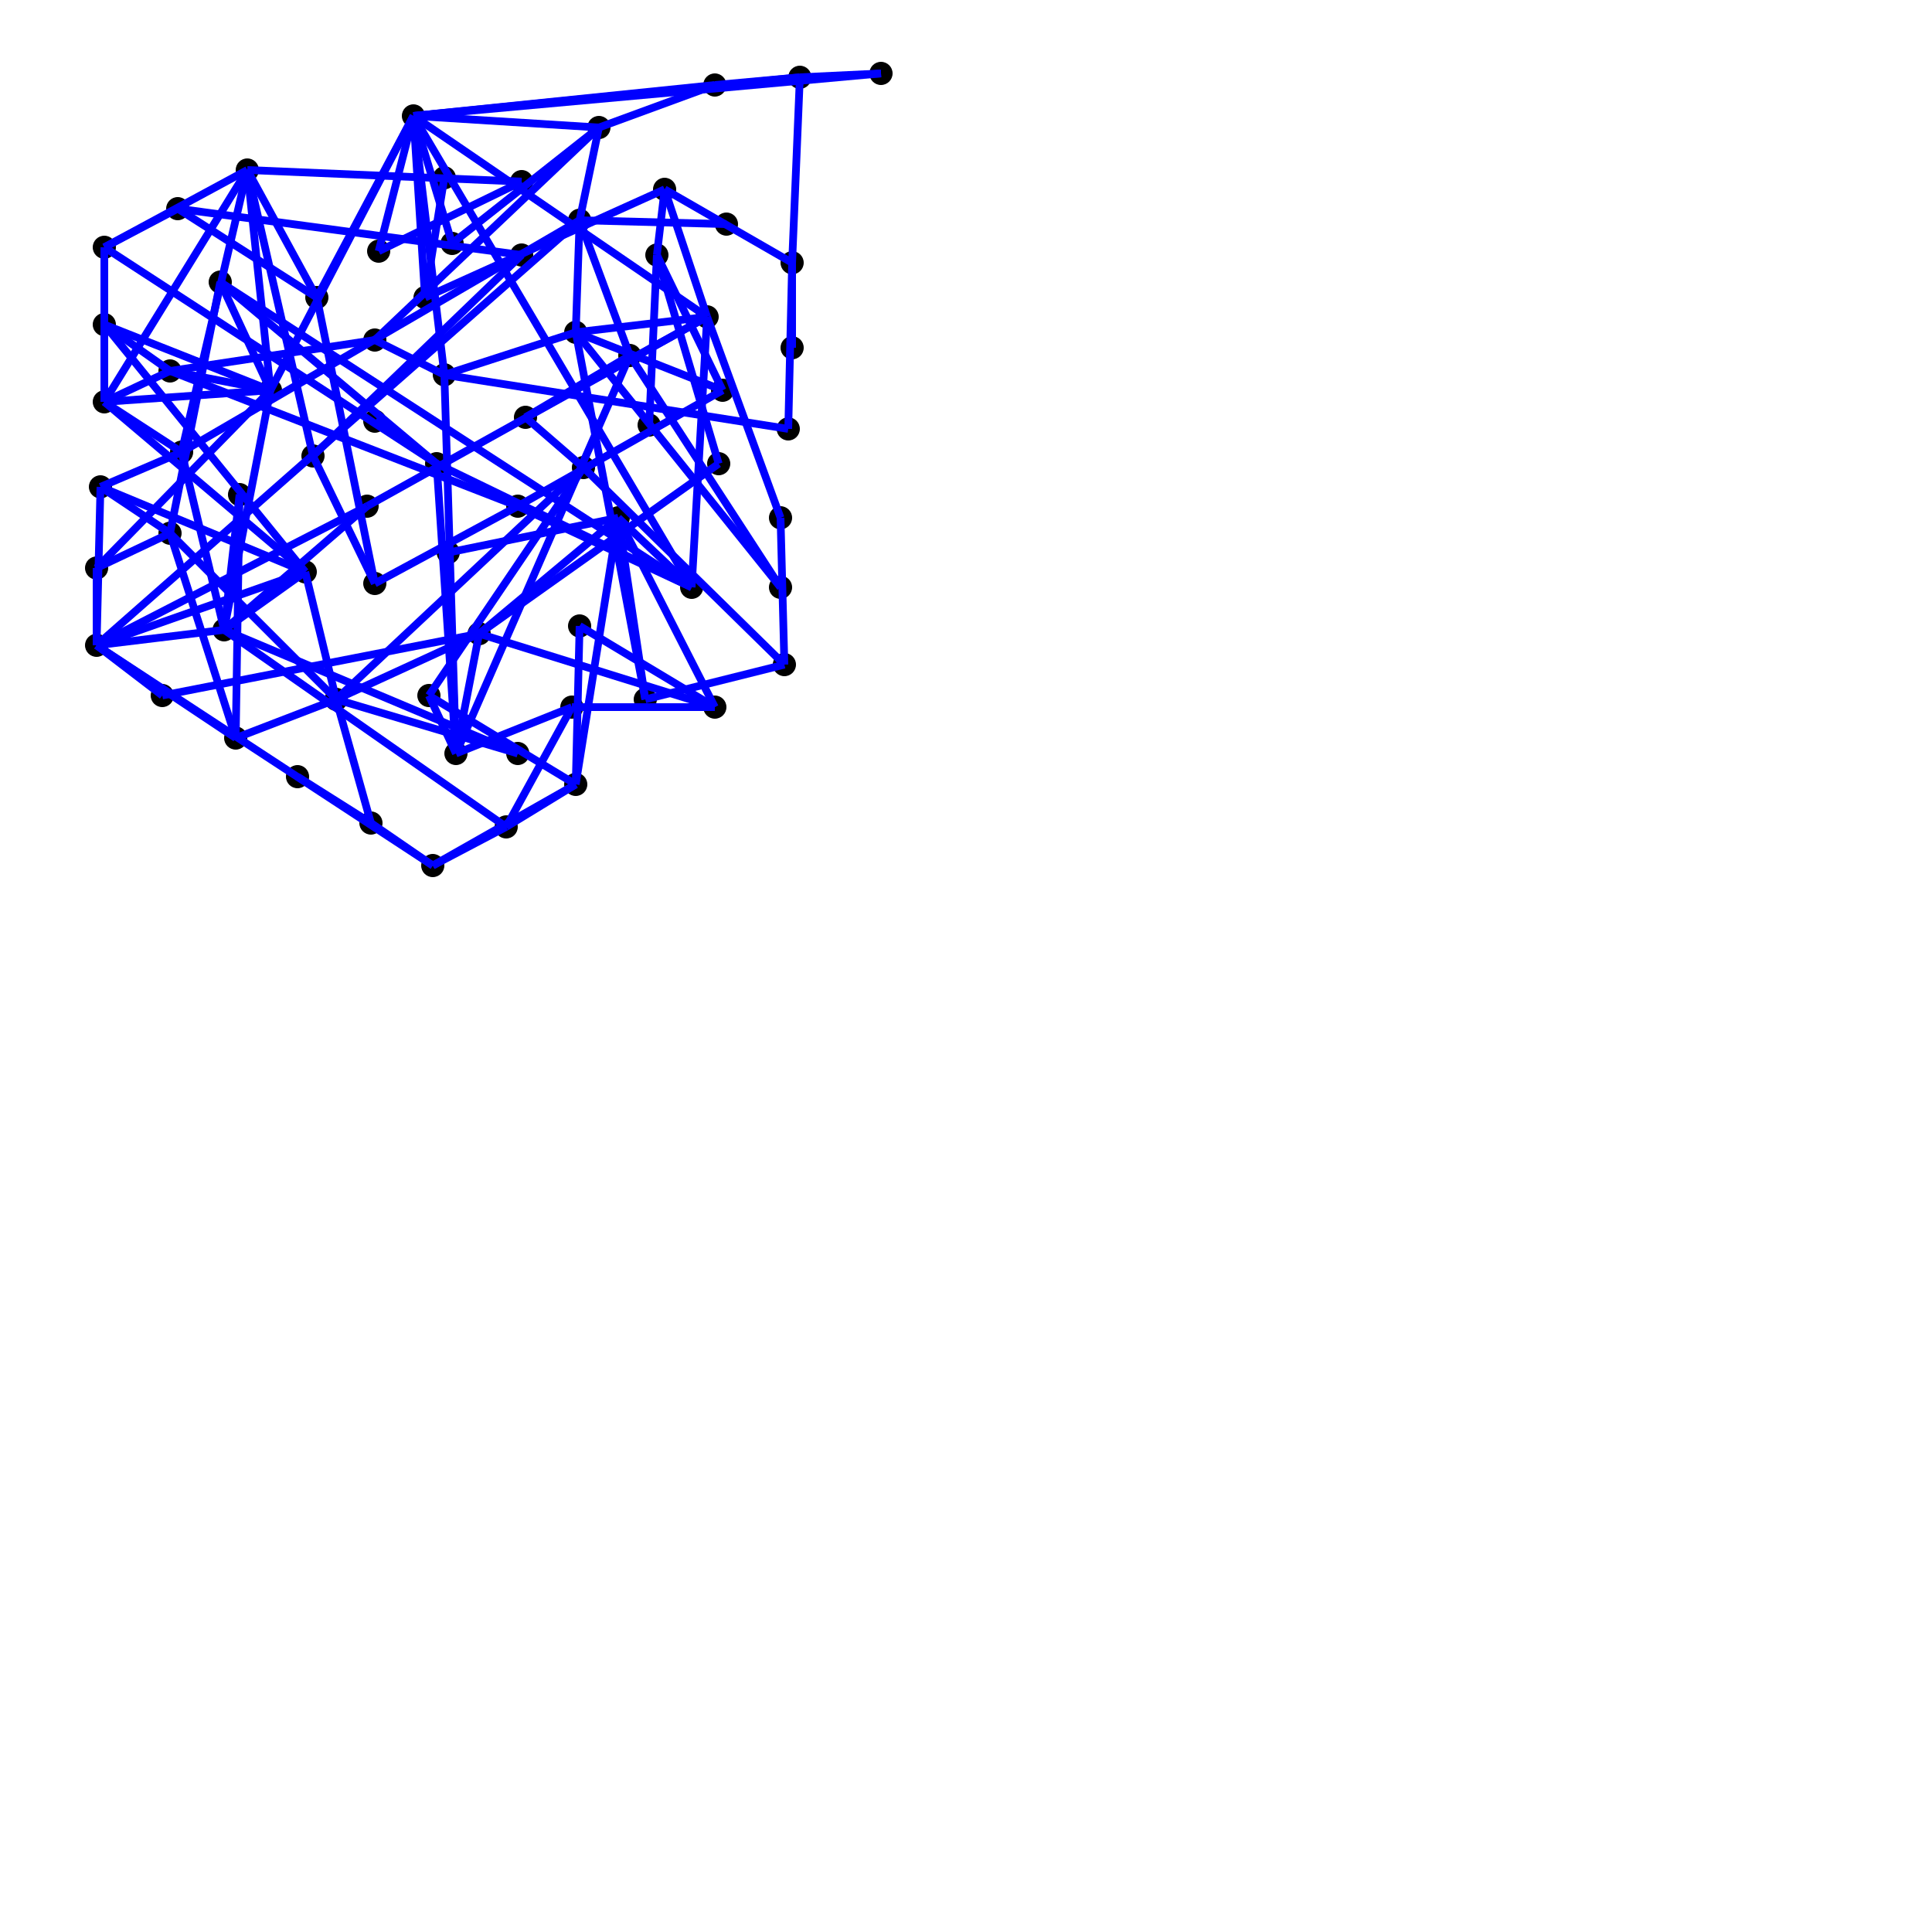 <?xml version="1.0" encoding="utf-8" ?>
<svg baseProfile="tiny" height="100%" version="1.2" viewBox="0,0,500,500" width="100%" xmlns="http://www.w3.org/2000/svg" xmlns:ev="http://www.w3.org/2001/xml-events" xmlns:xlink="http://www.w3.org/1999/xlink"><defs /><circle cx="160.0" cy="134.0" fill="black" r="3" /><circle cx="58.0" cy="163.0" fill="black" r="3" /><circle cx="124.0" cy="164.0" fill="black" r="3" /><circle cx="107.0" cy="30.0" fill="black" r="3" /><circle cx="149.0" cy="86.0" fill="black" r="3" /><circle cx="115.0" cy="46.0" fill="black" r="3" /><circle cx="118.0" cy="195.0" fill="black" r="3" /><circle cx="79.0" cy="148.0" fill="black" r="3" /><circle cx="185.0" cy="22.0" fill="black" r="3" /><circle cx="77.0" cy="201.0" fill="black" r="3" /><circle cx="183.0" cy="82.0" fill="black" r="3" /><circle cx="110.0" cy="77.0" fill="black" r="3" /><circle cx="167.0" cy="181.0" fill="black" r="3" /><circle cx="155.0" cy="33.0" fill="black" r="3" /><circle cx="113.0" cy="120.0" fill="black" r="3" /><circle cx="70.0" cy="101.0" fill="black" r="3" /><circle cx="47.0" cy="117.0" fill="black" r="3" /><circle cx="204.0" cy="111.0" fill="black" r="3" /><circle cx="61.0" cy="191.0" fill="black" r="3" /><circle cx="64.0" cy="44.0" fill="black" r="3" /><circle cx="57.0" cy="73.0" fill="black" r="3" /><circle cx="27.0" cy="104.0" fill="black" r="3" /><circle cx="111.0" cy="180.0" fill="black" r="3" /><circle cx="179.0" cy="152.0" fill="black" r="3" /><circle cx="26.0" cy="126.0" fill="black" r="3" /><circle cx="149.0" cy="203.0" fill="black" r="3" /><circle cx="97.0" cy="151.0" fill="black" r="3" /><circle cx="202.0" cy="134.0" fill="black" r="3" /><circle cx="172.0" cy="49.0" fill="black" r="3" /><circle cx="188.0" cy="58.0" fill="black" r="3" /><circle cx="131.0" cy="214.0" fill="black" r="3" /><circle cx="170.0" cy="66.0" fill="black" r="3" /><circle cx="228.0" cy="19.0" fill="black" r="3" /><circle cx="134.0" cy="131.0" fill="black" r="3" /><circle cx="148.0" cy="183.0" fill="black" r="3" /><circle cx="205.0" cy="90.0" fill="black" r="3" /><circle cx="136.0" cy="108.0" fill="black" r="3" /><circle cx="44.0" cy="96.0" fill="black" r="3" /><circle cx="186.0" cy="120.0" fill="black" r="3" /><circle cx="150.0" cy="57.0" fill="black" r="3" /><circle cx="207.0" cy="20.0" fill="black" r="3" /><circle cx="81.0" cy="118.0" fill="black" r="3" /><circle cx="185.0" cy="183.0" fill="black" r="3" /><circle cx="116.0" cy="143.0" fill="black" r="3" /><circle cx="150.0" cy="162.0" fill="black" r="3" /><circle cx="62.0" cy="128.0" fill="black" r="3" /><circle cx="134.0" cy="195.0" fill="black" r="3" /><circle cx="202.0" cy="152.0" fill="black" r="3" /><circle cx="25.0" cy="147.0" fill="black" r="3" /><circle cx="96.0" cy="213.0" fill="black" r="3" /><circle cx="46.0" cy="54.0" fill="black" r="3" /><circle cx="98.0" cy="65.0" fill="black" r="3" /><circle cx="187.0" cy="101.0" fill="black" r="3" /><circle cx="87.0" cy="181.0" fill="black" r="3" /><circle cx="95.0" cy="131.0" fill="black" r="3" /><circle cx="82.0" cy="77.0" fill="black" r="3" /><circle cx="151.0" cy="121.0" fill="black" r="3" /><circle cx="42.0" cy="180.0" fill="black" r="3" /><circle cx="135.0" cy="66.0" fill="black" r="3" /><circle cx="135.0" cy="47.0" fill="black" r="3" /><circle cx="27.0" cy="84.0" fill="black" r="3" /><circle cx="117.0" cy="63.0" fill="black" r="3" /><circle cx="25.0" cy="167.0" fill="black" r="3" /><circle cx="168.0" cy="110.0" fill="black" r="3" /><circle cx="27.0" cy="64.0" fill="black" r="3" /><circle cx="205.0" cy="68.0" fill="black" r="3" /><circle cx="115.0" cy="97.0" fill="black" r="3" /><circle cx="44.0" cy="138.0" fill="black" r="3" /><circle cx="112.0" cy="224.0" fill="black" r="3" /><circle cx="97.0" cy="88.0" fill="black" r="3" /><circle cx="97.0" cy="109.0" fill="black" r="3" /><circle cx="203.0" cy="172.0" fill="black" r="3" /><circle cx="163.0" cy="92.0" fill="black" r="3" /><line stroke="blue" stroke-width="2" x1="107.0" x2="228.0" y1="30.0" y2="19.0" /><line stroke="blue" stroke-width="2" x1="149.0" x2="150.0" y1="203.0" y2="162.0" /><line stroke="blue" stroke-width="2" x1="115.0" x2="118.0" y1="97.0" y2="195.0" /><line stroke="blue" stroke-width="2" x1="27.0" x2="79.0" y1="104.0" y2="148.0" /><line stroke="blue" stroke-width="2" x1="44.0" x2="134.0" y1="96.0" y2="131.0" /><line stroke="blue" stroke-width="2" x1="107.0" x2="179.0" y1="30.0" y2="152.0" /><line stroke="blue" stroke-width="2" x1="70.0" x2="107.0" y1="101.0" y2="30.0" /><line stroke="blue" stroke-width="2" x1="64.0" x2="70.0" y1="44.0" y2="101.0" /><line stroke="blue" stroke-width="2" x1="26.0" x2="79.0" y1="126.0" y2="148.0" /><line stroke="blue" stroke-width="2" x1="95.0" x2="183.0" y1="131.0" y2="82.0" /><line stroke="blue" stroke-width="2" x1="149.0" x2="187.0" y1="86.0" y2="101.0" /><line stroke="blue" stroke-width="2" x1="58.0" x2="134.0" y1="163.0" y2="195.0" /><line stroke="blue" stroke-width="2" x1="168.0" x2="170.0" y1="110.0" y2="66.0" /><line stroke="blue" stroke-width="2" x1="57.0" x2="179.0" y1="73.0" y2="152.0" /><line stroke="blue" stroke-width="2" x1="155.0" x2="150.0" y1="33.0" y2="57.0" /><line stroke="blue" stroke-width="2" x1="163.0" x2="150.0" y1="92.0" y2="57.0" /><line stroke="blue" stroke-width="2" x1="107.0" x2="117.0" y1="30.0" y2="63.0" /><line stroke="blue" stroke-width="2" x1="97.0" x2="155.0" y1="88.0" y2="33.0" /><line stroke="blue" stroke-width="2" x1="64.0" x2="81.0" y1="44.0" y2="118.0" /><line stroke="blue" stroke-width="2" x1="44.0" x2="87.0" y1="138.0" y2="181.0" /><line stroke="blue" stroke-width="2" x1="27.0" x2="79.0" y1="84.0" y2="148.0" /><line stroke="blue" stroke-width="2" x1="167.0" x2="160.0" y1="181.0" y2="134.0" /><line stroke="blue" stroke-width="2" x1="115.0" x2="107.0" y1="97.0" y2="30.0" /><line stroke="blue" stroke-width="2" x1="87.0" x2="79.0" y1="181.0" y2="148.0" /><line stroke="blue" stroke-width="2" x1="27.0" x2="27.0" y1="104.0" y2="64.0" /><line stroke="blue" stroke-width="2" x1="160.0" x2="185.0" y1="134.0" y2="183.0" /><line stroke="blue" stroke-width="2" x1="118.0" x2="163.0" y1="195.0" y2="92.0" /><line stroke="blue" stroke-width="2" x1="149.0" x2="167.0" y1="86.0" y2="181.0" /><line stroke="blue" stroke-width="2" x1="112.0" x2="149.0" y1="224.0" y2="203.0" /><line stroke="blue" stroke-width="2" x1="115.0" x2="204.0" y1="97.0" y2="111.0" /><line stroke="blue" stroke-width="2" x1="148.0" x2="185.0" y1="183.0" y2="183.0" /><line stroke="blue" stroke-width="2" x1="134.0" x2="179.0" y1="131.0" y2="152.0" /><line stroke="blue" stroke-width="2" x1="98.0" x2="107.0" y1="65.0" y2="30.0" /><line stroke="blue" stroke-width="2" x1="97.0" x2="134.0" y1="151.0" y2="131.0" /><line stroke="blue" stroke-width="2" x1="116.0" x2="118.0" y1="143.0" y2="195.0" /><line stroke="blue" stroke-width="2" x1="58.0" x2="62.0" y1="163.0" y2="128.0" /><line stroke="blue" stroke-width="2" x1="25.0" x2="95.0" y1="167.0" y2="131.0" /><line stroke="blue" stroke-width="2" x1="183.0" x2="179.0" y1="82.0" y2="152.0" /><line stroke="blue" stroke-width="2" x1="61.0" x2="87.0" y1="191.0" y2="181.0" /><line stroke="blue" stroke-width="2" x1="151.0" x2="203.0" y1="121.0" y2="172.0" /><line stroke="blue" stroke-width="2" x1="25.0" x2="70.0" y1="147.0" y2="101.0" /><line stroke="blue" stroke-width="2" x1="27.0" x2="113.0" y1="64.0" y2="120.0" /><line stroke="blue" stroke-width="2" x1="61.0" x2="62.0" y1="191.0" y2="128.0" /><line stroke="blue" stroke-width="2" x1="149.0" x2="160.0" y1="203.0" y2="134.0" /><line stroke="blue" stroke-width="2" x1="47.0" x2="64.0" y1="117.0" y2="44.0" /><line stroke="blue" stroke-width="2" x1="111.0" x2="118.0" y1="180.0" y2="195.0" /><line stroke="blue" stroke-width="2" x1="82.0" x2="64.0" y1="77.0" y2="44.0" /><line stroke="blue" stroke-width="2" x1="64.0" x2="135.0" y1="44.0" y2="47.0" /><line stroke="blue" stroke-width="2" x1="87.0" x2="151.0" y1="181.0" y2="121.0" /><line stroke="blue" stroke-width="2" x1="116.0" x2="160.0" y1="143.0" y2="134.0" /><line stroke="blue" stroke-width="2" x1="118.0" x2="113.0" y1="195.0" y2="120.0" /><line stroke="blue" stroke-width="2" x1="87.0" x2="124.0" y1="181.0" y2="164.0" /><line stroke="blue" stroke-width="2" x1="97.0" x2="115.0" y1="88.0" y2="97.0" /><line stroke="blue" stroke-width="2" x1="113.0" x2="179.0" y1="120.0" y2="152.0" /><line stroke="blue" stroke-width="2" x1="107.0" x2="110.0" y1="30.0" y2="77.0" /><line stroke="blue" stroke-width="2" x1="25.0" x2="112.0" y1="167.0" y2="224.0" /><line stroke="blue" stroke-width="2" x1="183.0" x2="202.0" y1="82.0" y2="134.0" /><line stroke="blue" stroke-width="2" x1="110.0" x2="172.0" y1="77.0" y2="49.0" /><line stroke="blue" stroke-width="2" x1="81.0" x2="97.0" y1="118.0" y2="151.0" /><line stroke="blue" stroke-width="2" x1="46.0" x2="135.0" y1="54.0" y2="66.0" /><line stroke="blue" stroke-width="2" x1="203.0" x2="202.0" y1="172.0" y2="134.0" /><line stroke="blue" stroke-width="2" x1="42.0" x2="124.0" y1="180.0" y2="164.0" /><line stroke="blue" stroke-width="2" x1="82.0" x2="107.0" y1="77.0" y2="30.0" /><line stroke="blue" stroke-width="2" x1="25.0" x2="58.0" y1="167.0" y2="163.0" /><line stroke="blue" stroke-width="2" x1="117.0" x2="155.0" y1="63.0" y2="33.0" /><line stroke="blue" stroke-width="2" x1="27.0" x2="70.0" y1="84.0" y2="101.0" /><line stroke="blue" stroke-width="2" x1="107.0" x2="185.0" y1="30.0" y2="22.0" /><line stroke="blue" stroke-width="2" x1="97.0" x2="113.0" y1="109.0" y2="120.0" /><line stroke="blue" stroke-width="2" x1="58.0" x2="95.0" y1="163.0" y2="131.0" /><line stroke="blue" stroke-width="2" x1="107.0" x2="183.0" y1="30.0" y2="82.0" /><line stroke="blue" stroke-width="2" x1="204.0" x2="205.0" y1="111.0" y2="68.0" /><line stroke="blue" stroke-width="2" x1="25.0" x2="26.0" y1="167.0" y2="126.0" /><line stroke="blue" stroke-width="2" x1="25.0" x2="150.0" y1="167.0" y2="57.0" /><line stroke="blue" stroke-width="2" x1="98.0" x2="135.0" y1="65.0" y2="47.0" /><line stroke="blue" stroke-width="2" x1="27.0" x2="70.0" y1="104.0" y2="101.0" /><line stroke="blue" stroke-width="2" x1="124.0" x2="185.0" y1="164.0" y2="183.0" /><line stroke="blue" stroke-width="2" x1="87.0" x2="134.0" y1="181.0" y2="195.0" /><line stroke="blue" stroke-width="2" x1="124.0" x2="186.0" y1="164.0" y2="120.0" /><line stroke="blue" stroke-width="2" x1="124.0" x2="160.0" y1="164.0" y2="134.0" /><line stroke="blue" stroke-width="2" x1="179.0" x2="160.0" y1="152.0" y2="134.0" /><line stroke="blue" stroke-width="2" x1="136.0" x2="183.0" y1="108.0" y2="82.0" /><line stroke="blue" stroke-width="2" x1="111.0" x2="151.0" y1="180.0" y2="121.0" /><line stroke="blue" stroke-width="2" x1="172.0" x2="183.0" y1="49.0" y2="82.0" /><line stroke="blue" stroke-width="2" x1="149.0" x2="183.0" y1="86.0" y2="82.0" /><line stroke="blue" stroke-width="2" x1="115.0" x2="149.0" y1="97.0" y2="86.0" /><line stroke="blue" stroke-width="2" x1="124.0" x2="118.0" y1="164.0" y2="195.0" /><line stroke="blue" stroke-width="2" x1="149.0" x2="202.0" y1="86.0" y2="152.0" /><line stroke="blue" stroke-width="2" x1="44.0" x2="97.0" y1="96.0" y2="88.0" /><line stroke="blue" stroke-width="2" x1="170.0" x2="186.0" y1="66.0" y2="120.0" /><line stroke="blue" stroke-width="2" x1="87.0" x2="96.0" y1="181.0" y2="213.0" /><line stroke="blue" stroke-width="2" x1="149.0" x2="150.0" y1="86.0" y2="57.0" /><line stroke="blue" stroke-width="2" x1="81.0" x2="135.0" y1="118.0" y2="66.0" /><line stroke="blue" stroke-width="2" x1="27.0" x2="64.0" y1="64.0" y2="44.0" /><line stroke="blue" stroke-width="2" x1="44.0" x2="57.0" y1="138.0" y2="73.0" /><line stroke="blue" stroke-width="2" x1="57.0" x2="113.0" y1="73.0" y2="120.0" /><line stroke="blue" stroke-width="2" x1="46.0" x2="82.0" y1="54.0" y2="77.0" /><line stroke="blue" stroke-width="2" x1="170.0" x2="187.0" y1="66.0" y2="101.0" /><line stroke="blue" stroke-width="2" x1="150.0" x2="185.0" y1="162.0" y2="183.0" /><line stroke="blue" stroke-width="2" x1="58.0" x2="131.0" y1="163.0" y2="214.0" /><line stroke="blue" stroke-width="2" x1="134.0" x2="187.0" y1="131.0" y2="101.0" /><line stroke="blue" stroke-width="2" x1="25.0" x2="61.0" y1="167.0" y2="191.0" /><line stroke="blue" stroke-width="2" x1="107.0" x2="155.0" y1="30.0" y2="33.0" /><line stroke="blue" stroke-width="2" x1="163.0" x2="202.0" y1="92.0" y2="152.0" /><line stroke="blue" stroke-width="2" x1="57.0" x2="70.0" y1="73.0" y2="101.0" /><line stroke="blue" stroke-width="2" x1="150.0" x2="188.0" y1="57.0" y2="58.0" /><line stroke="blue" stroke-width="2" x1="172.0" x2="205.0" y1="49.0" y2="68.0" /><line stroke="blue" stroke-width="2" x1="47.0" x2="58.0" y1="117.0" y2="163.0" /><line stroke="blue" stroke-width="2" x1="167.0" x2="203.0" y1="181.0" y2="172.0" /><line stroke="blue" stroke-width="2" x1="44.0" x2="70.0" y1="96.0" y2="101.0" /><line stroke="blue" stroke-width="2" x1="58.0" x2="70.0" y1="163.0" y2="101.0" /><line stroke="blue" stroke-width="2" x1="118.0" x2="148.0" y1="195.0" y2="183.0" /><line stroke="blue" stroke-width="2" x1="44.0" x2="61.0" y1="138.0" y2="191.0" /><line stroke="blue" stroke-width="2" x1="136.0" x2="151.0" y1="108.0" y2="121.0" /><line stroke="blue" stroke-width="2" x1="111.0" x2="149.0" y1="180.0" y2="203.0" /><line stroke="blue" stroke-width="2" x1="107.0" x2="207.0" y1="30.0" y2="20.0" /><line stroke="blue" stroke-width="2" x1="25.0" x2="79.0" y1="167.0" y2="148.0" /><line stroke="blue" stroke-width="2" x1="115.0" x2="110.0" y1="46.0" y2="77.0" /><line stroke="blue" stroke-width="2" x1="136.0" x2="163.0" y1="108.0" y2="92.0" /><line stroke="blue" stroke-width="2" x1="47.0" x2="150.0" y1="117.0" y2="57.0" /><line stroke="blue" stroke-width="2" x1="131.0" x2="148.0" y1="214.0" y2="183.0" /><line stroke="blue" stroke-width="2" x1="58.0" x2="79.0" y1="163.0" y2="148.0" /><line stroke="blue" stroke-width="2" x1="82.0" x2="97.0" y1="77.0" y2="151.0" /><line stroke="blue" stroke-width="2" x1="170.0" x2="172.0" y1="66.0" y2="49.0" /><line stroke="blue" stroke-width="2" x1="27.0" x2="64.0" y1="104.0" y2="44.0" /><line stroke="blue" stroke-width="2" x1="155.0" x2="185.0" y1="33.0" y2="22.0" /><line stroke="blue" stroke-width="2" x1="185.0" x2="207.0" y1="22.0" y2="20.0" /><line stroke="blue" stroke-width="2" x1="207.0" x2="228.0" y1="20.0" y2="19.0" /><line stroke="blue" stroke-width="2" x1="77.0" x2="96.0" y1="201.0" y2="213.0" /><line stroke="blue" stroke-width="2" x1="96.0" x2="112.0" y1="213.0" y2="224.0" /><line stroke="blue" stroke-width="2" x1="112.0" x2="131.0" y1="224.0" y2="214.0" /><line stroke="blue" stroke-width="2" x1="131.0" x2="149.0" y1="214.0" y2="203.0" /><line stroke="blue" stroke-width="2" x1="46.0" x2="27.0" y1="54.0" y2="64.0" /><line stroke="blue" stroke-width="2" x1="27.0" x2="27.0" y1="64.0" y2="84.0" /><line stroke="blue" stroke-width="2" x1="27.0" x2="44.0" y1="84.0" y2="96.0" /><line stroke="blue" stroke-width="2" x1="44.0" x2="27.0" y1="96.0" y2="104.0" /><line stroke="blue" stroke-width="2" x1="27.0" x2="47.0" y1="104.0" y2="117.0" /><line stroke="blue" stroke-width="2" x1="47.0" x2="26.0" y1="117.0" y2="126.0" /><line stroke="blue" stroke-width="2" x1="26.0" x2="44.0" y1="126.0" y2="138.0" /><line stroke="blue" stroke-width="2" x1="44.0" x2="25.0" y1="138.0" y2="147.0" /><line stroke="blue" stroke-width="2" x1="25.0" x2="25.0" y1="147.0" y2="167.0" /><line stroke="blue" stroke-width="2" x1="25.0" x2="42.0" y1="167.0" y2="180.0" /><line stroke="blue" stroke-width="2" x1="207.0" x2="205.0" y1="20.0" y2="68.0" /><line stroke="blue" stroke-width="2" x1="205.0" x2="205.0" y1="68.0" y2="90.0" /></svg>